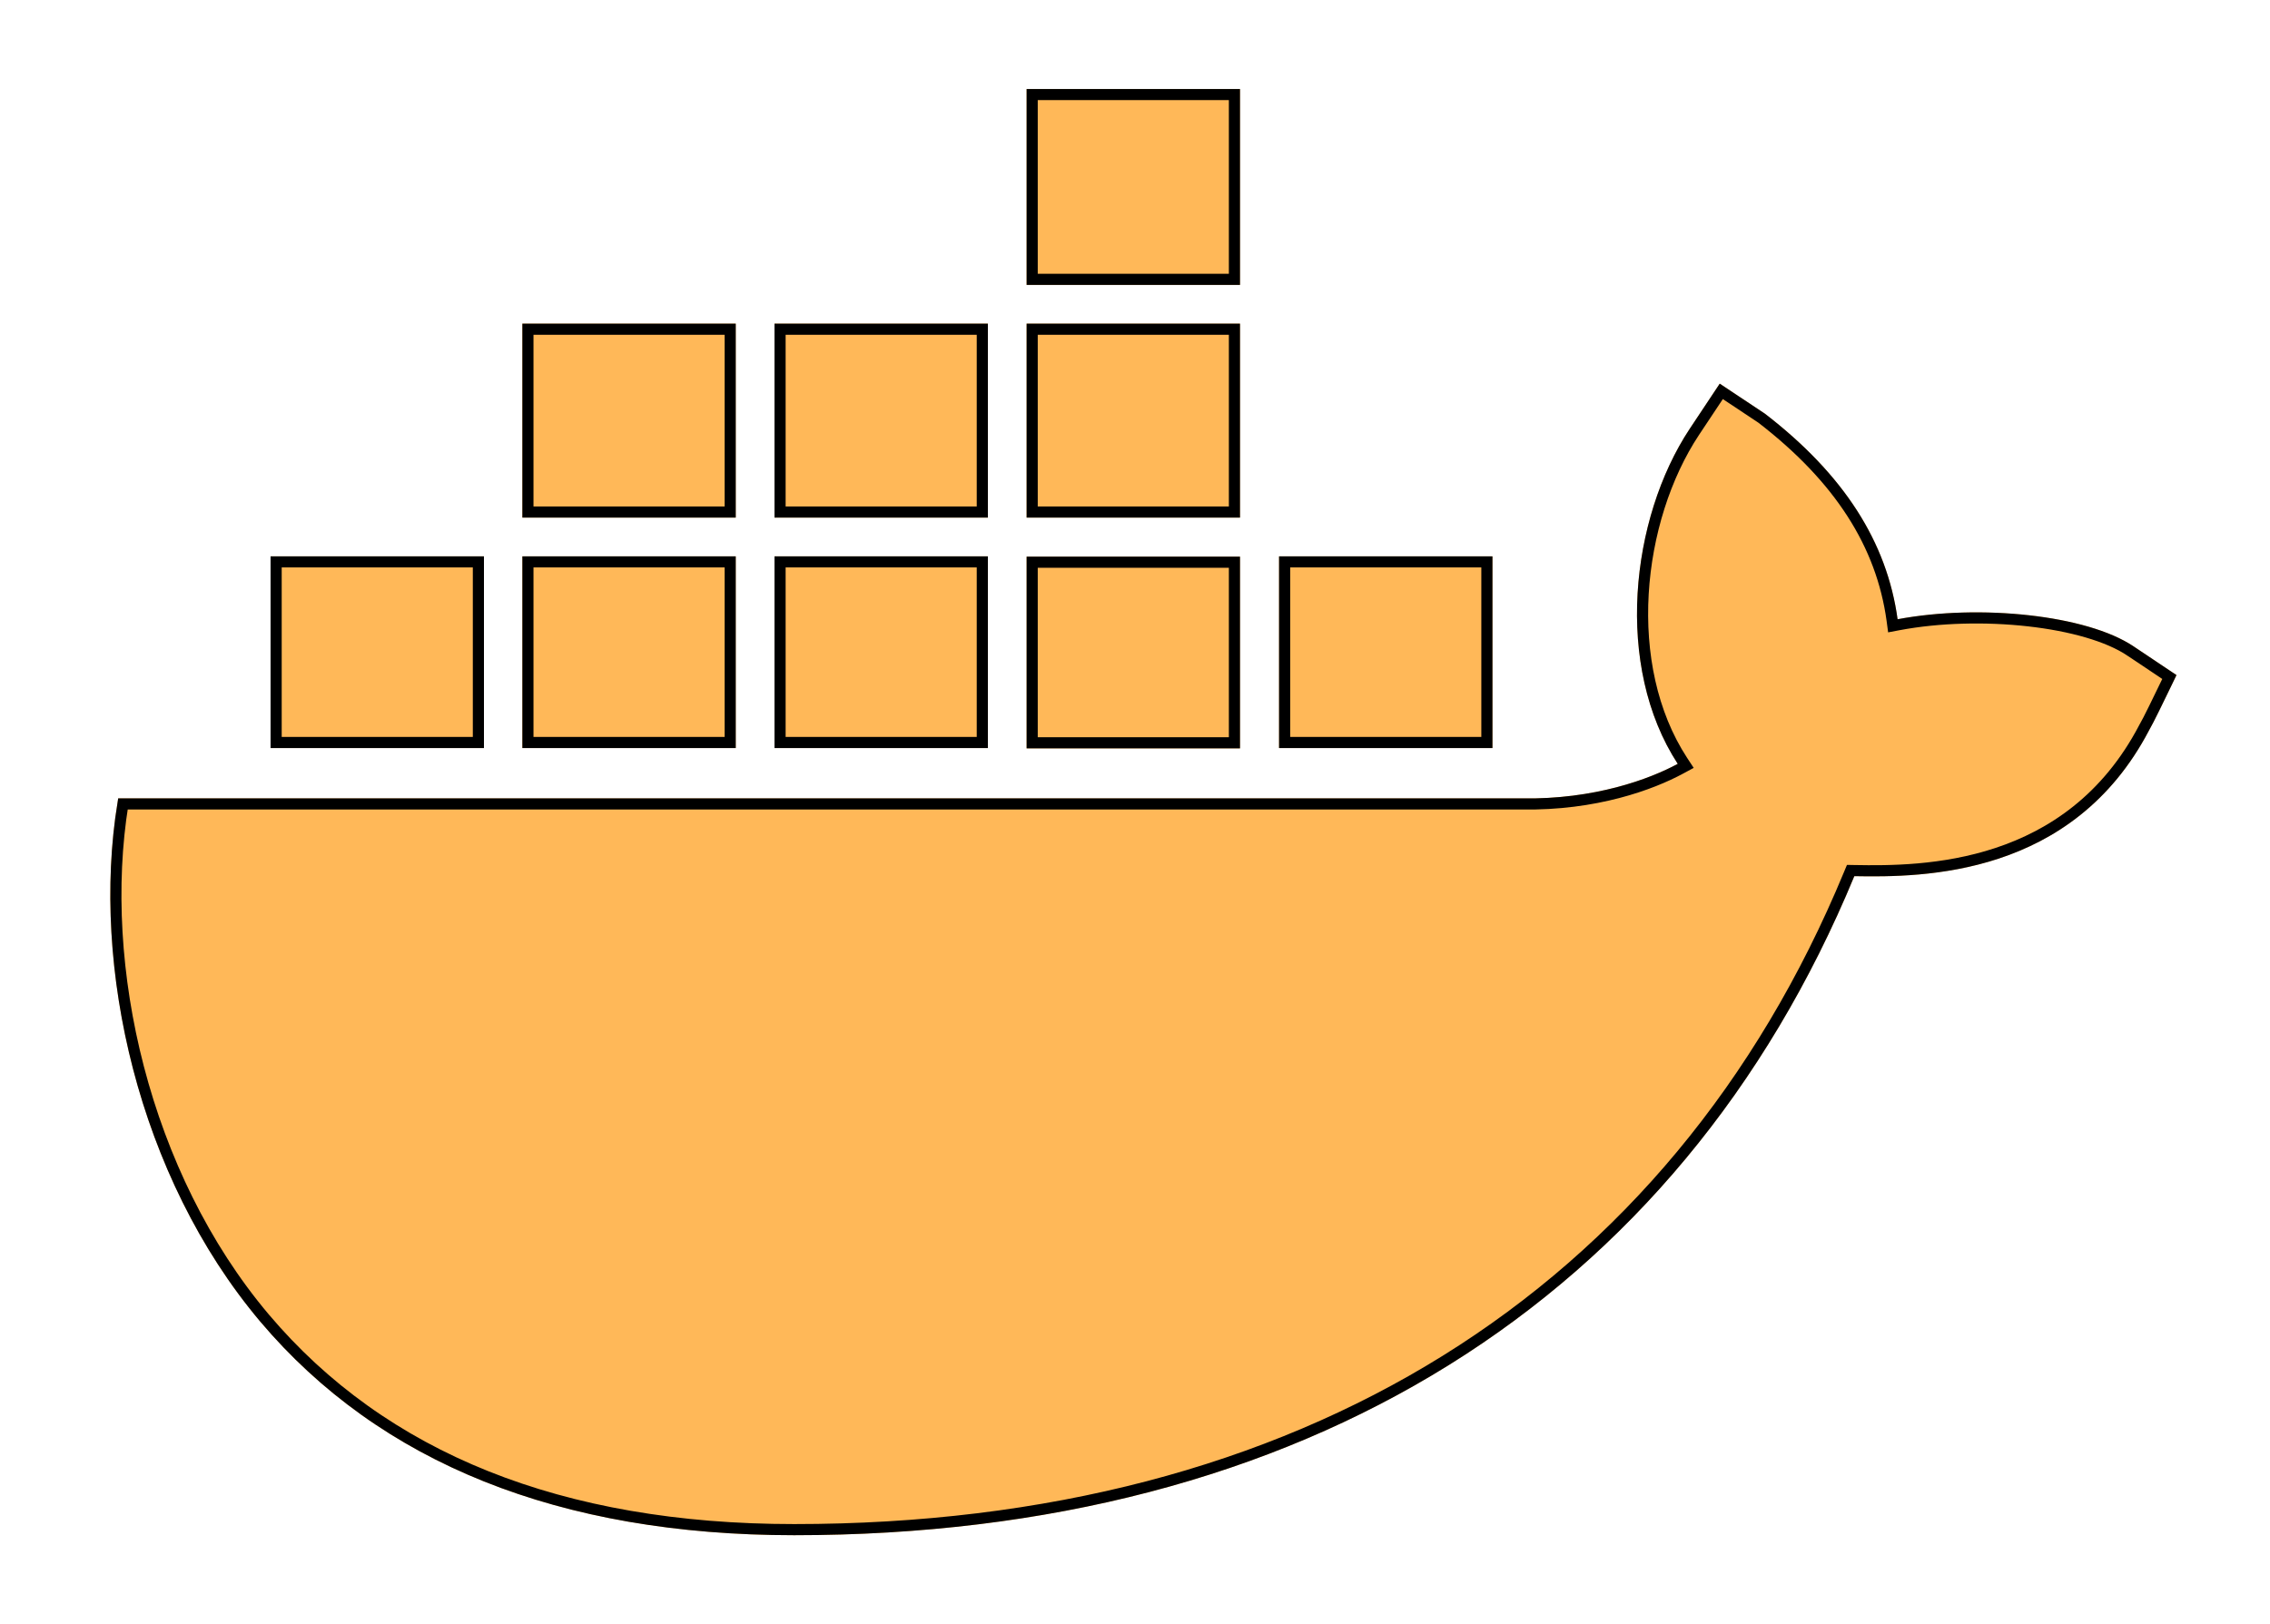 <svg width="102" height="73" viewBox="0 0 102 73" fill="none" xmlns="http://www.w3.org/2000/svg">
<g filter="url(#filter0_d_281_5)">
<path d="M55.718 29.635H46.13V21.019H55.718V29.635ZM55.718 0H46.13V8.805H55.718V0ZM67.062 21.004H57.473V29.621H67.062V21.004ZM44.389 10.546H34.801V19.264H44.389V10.546ZM55.718 10.546H46.13V19.264H55.718V10.546ZM95.87 25.051C93.781 23.644 88.965 23.137 85.266 23.833C84.788 20.352 82.844 17.32 79.304 14.593L77.274 13.244L75.925 15.274C73.255 19.307 72.53 25.951 75.388 30.331C74.126 31.013 71.645 31.942 68.367 31.884H5.311C4.049 39.252 6.152 48.826 11.693 55.397C17.075 61.765 25.14 65 35.686 65C58.518 65 75.417 54.483 83.323 35.379C86.427 35.437 93.128 35.394 96.566 28.823C96.784 28.46 97.524 26.908 97.799 26.342L95.87 25.051ZM21.731 21.004H12.158V29.621H21.746V21.004H21.731ZM33.06 21.004H23.472V29.621H33.06V21.004ZM44.389 21.004H34.801V29.621H44.389V21.004ZM33.06 10.546H23.472V19.264H33.06V10.546Z" fill="#FFB858"/>
<path d="M95.73 25.259L95.731 25.259L97.479 26.429C97.445 26.5 97.408 26.577 97.368 26.659C97.03 27.359 96.521 28.412 96.352 28.694L96.348 28.7L96.345 28.707C92.983 35.133 86.435 35.188 83.327 35.129L83.157 35.126L83.091 35.284C75.23 54.282 58.43 64.75 35.686 64.75C25.193 64.75 17.207 61.533 11.884 55.236C6.446 48.787 4.347 39.407 5.523 32.133H68.365C71.691 32.192 74.212 31.251 75.507 30.551L75.746 30.422L75.597 30.195C74.205 28.06 73.678 25.361 73.833 22.687C73.989 20.013 74.826 17.388 76.133 15.412L77.344 13.59L79.159 14.796C82.656 17.493 84.551 20.468 85.019 23.867L85.054 24.127L85.312 24.078C87.135 23.735 89.238 23.688 91.144 23.902C93.058 24.116 94.736 24.589 95.73 25.259ZM55.468 29.385H46.38V21.269H55.468V29.385ZM46.38 0.25H55.468V8.555H46.38V0.25ZM57.723 29.371V21.254H66.812V29.371H57.723ZM35.051 19.014V10.796H44.139V19.014H35.051ZM46.38 10.796H55.468V19.014H46.38V10.796ZM12.408 29.371V21.254H21.496V29.371H12.408ZM23.722 29.371V21.254H32.81V29.371H23.722ZM35.051 29.371V21.254H44.139V29.371H35.051ZM23.722 19.014V10.796H32.81V19.014H23.722Z" stroke="black" stroke-width="0.5"/>
</g>
<defs>
<filter id="filter0_d_281_5" x="0.956" y="0" width="100.843" height="73" filterUnits="userSpaceOnUse" color-interpolation-filters="sRGB">
<feFlood flood-opacity="0" result="BackgroundImageFix"/>
<feColorMatrix in="SourceAlpha" type="matrix" values="0 0 0 0 0 0 0 0 0 0 0 0 0 0 0 0 0 0 127 0" result="hardAlpha"/>
<feOffset dy="4"/>
<feGaussianBlur stdDeviation="2"/>
<feComposite in2="hardAlpha" operator="out"/>
<feColorMatrix type="matrix" values="0 0 0 0 0 0 0 0 0 0 0 0 0 0 0 0 0 0 0.25 0"/>
<feBlend mode="normal" in2="BackgroundImageFix" result="effect1_dropShadow_281_5"/>
<feBlend mode="normal" in="SourceGraphic" in2="effect1_dropShadow_281_5" result="shape"/>
</filter>
</defs>
</svg>
